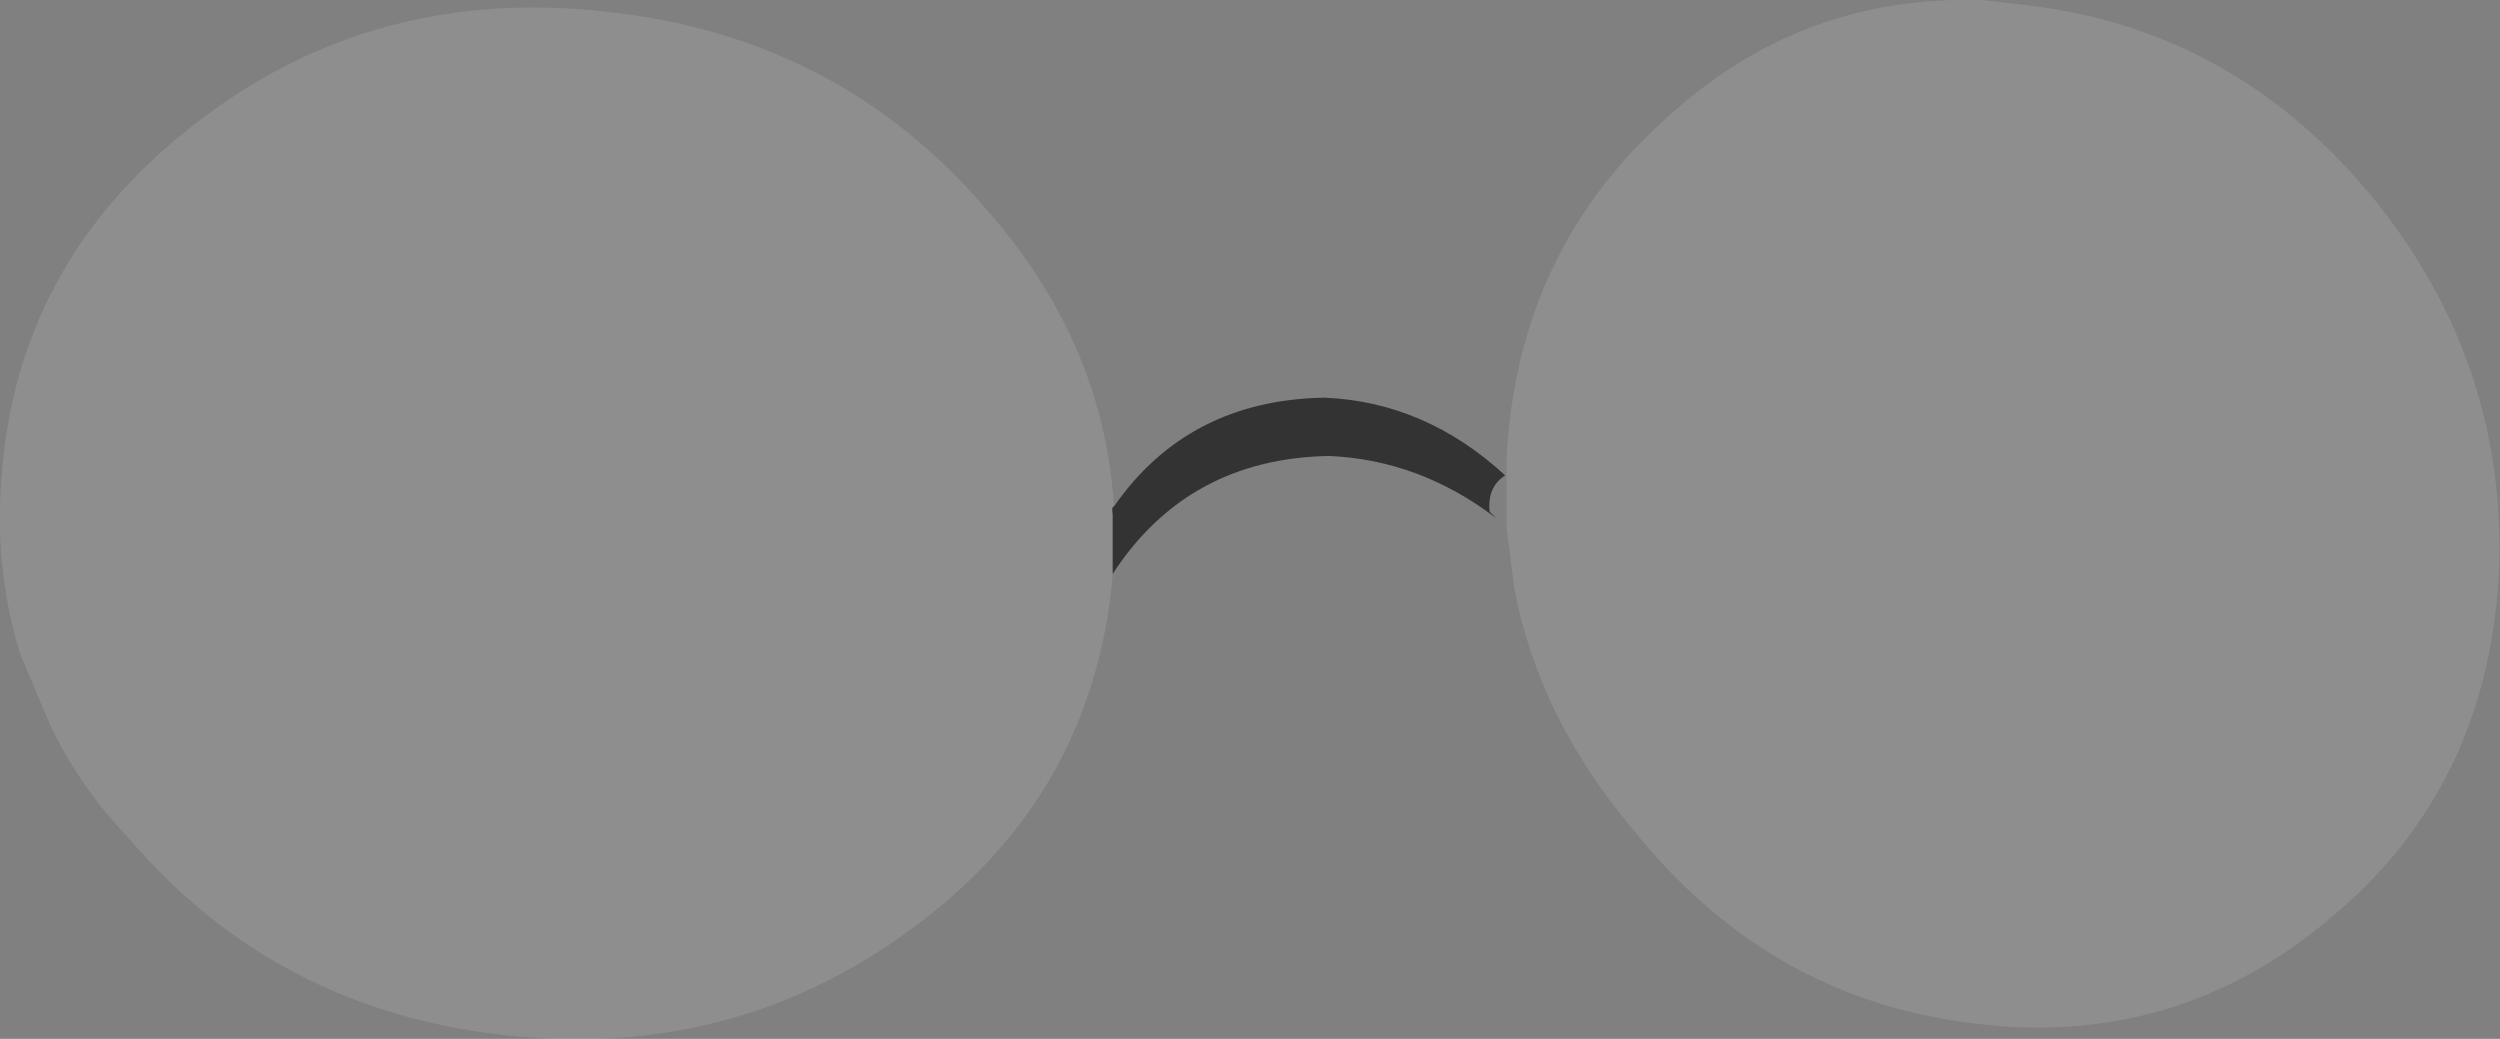 <?xml version="1.0" encoding="UTF-8" standalone="no"?>
<svg xmlns:xlink="http://www.w3.org/1999/xlink" height="40.1px" width="96.5px" xmlns="http://www.w3.org/2000/svg">
  <rect width="100%" height="100%" fill="#808080" stroke="none"/>
  <g transform="matrix(1.0, 0.0, 0.0, 1.0, 37.45, 37.1)">
    <path d="M20.7 -16.75 L20.7 -17.0 20.7 -19.0 20.7 -19.35 Q21.1 -27.5 27.05 -32.7 32.15 -37.3 39.05 -37.1 L40.8 -36.9 Q48.85 -35.95 54.2 -29.4 59.4 -22.95 59.0 -14.8 58.5 -6.65 52.55 -1.7 46.55 3.4 38.7 2.4 30.85 1.45 25.65 -5.0 21.95 -9.35 21.0 -14.4 L20.7 -16.75 M5.55 -17.55 Q5.45 -17.55 5.5 -17.25 L5.5 -14.95 5.45 -14.35 Q4.5 -6.1 -2.4 -1.15 -9.25 3.85 -18.05 2.85 -26.8 1.85 -32.4 -4.65 -34.45 -6.8 -35.55 -9.2 L-36.65 -11.8 Q-37.75 -15.3 -37.35 -19.15 -36.6 -27.25 -29.75 -32.45 -22.95 -37.65 -14.05 -36.65 -5.1 -35.7 0.6 -29.05 5.15 -23.9 5.55 -17.55" fill="#ffffff" fill-opacity="0.11" fill-rule="evenodd" stroke="none"/>
    <path d="M5.5 -14.95 L5.5 -17.25 Q5.45 -17.55 5.55 -17.55 8.4 -21.65 13.65 -21.75 17.55 -21.6 20.65 -18.75 19.95 -18.3 20.05 -17.35 L20.3 -17.1 Q17.35 -19.35 13.85 -19.5 8.4 -19.4 5.5 -14.95" fill="#333333" fill-rule="evenodd" stroke="none"/>
  </g>
</svg>
